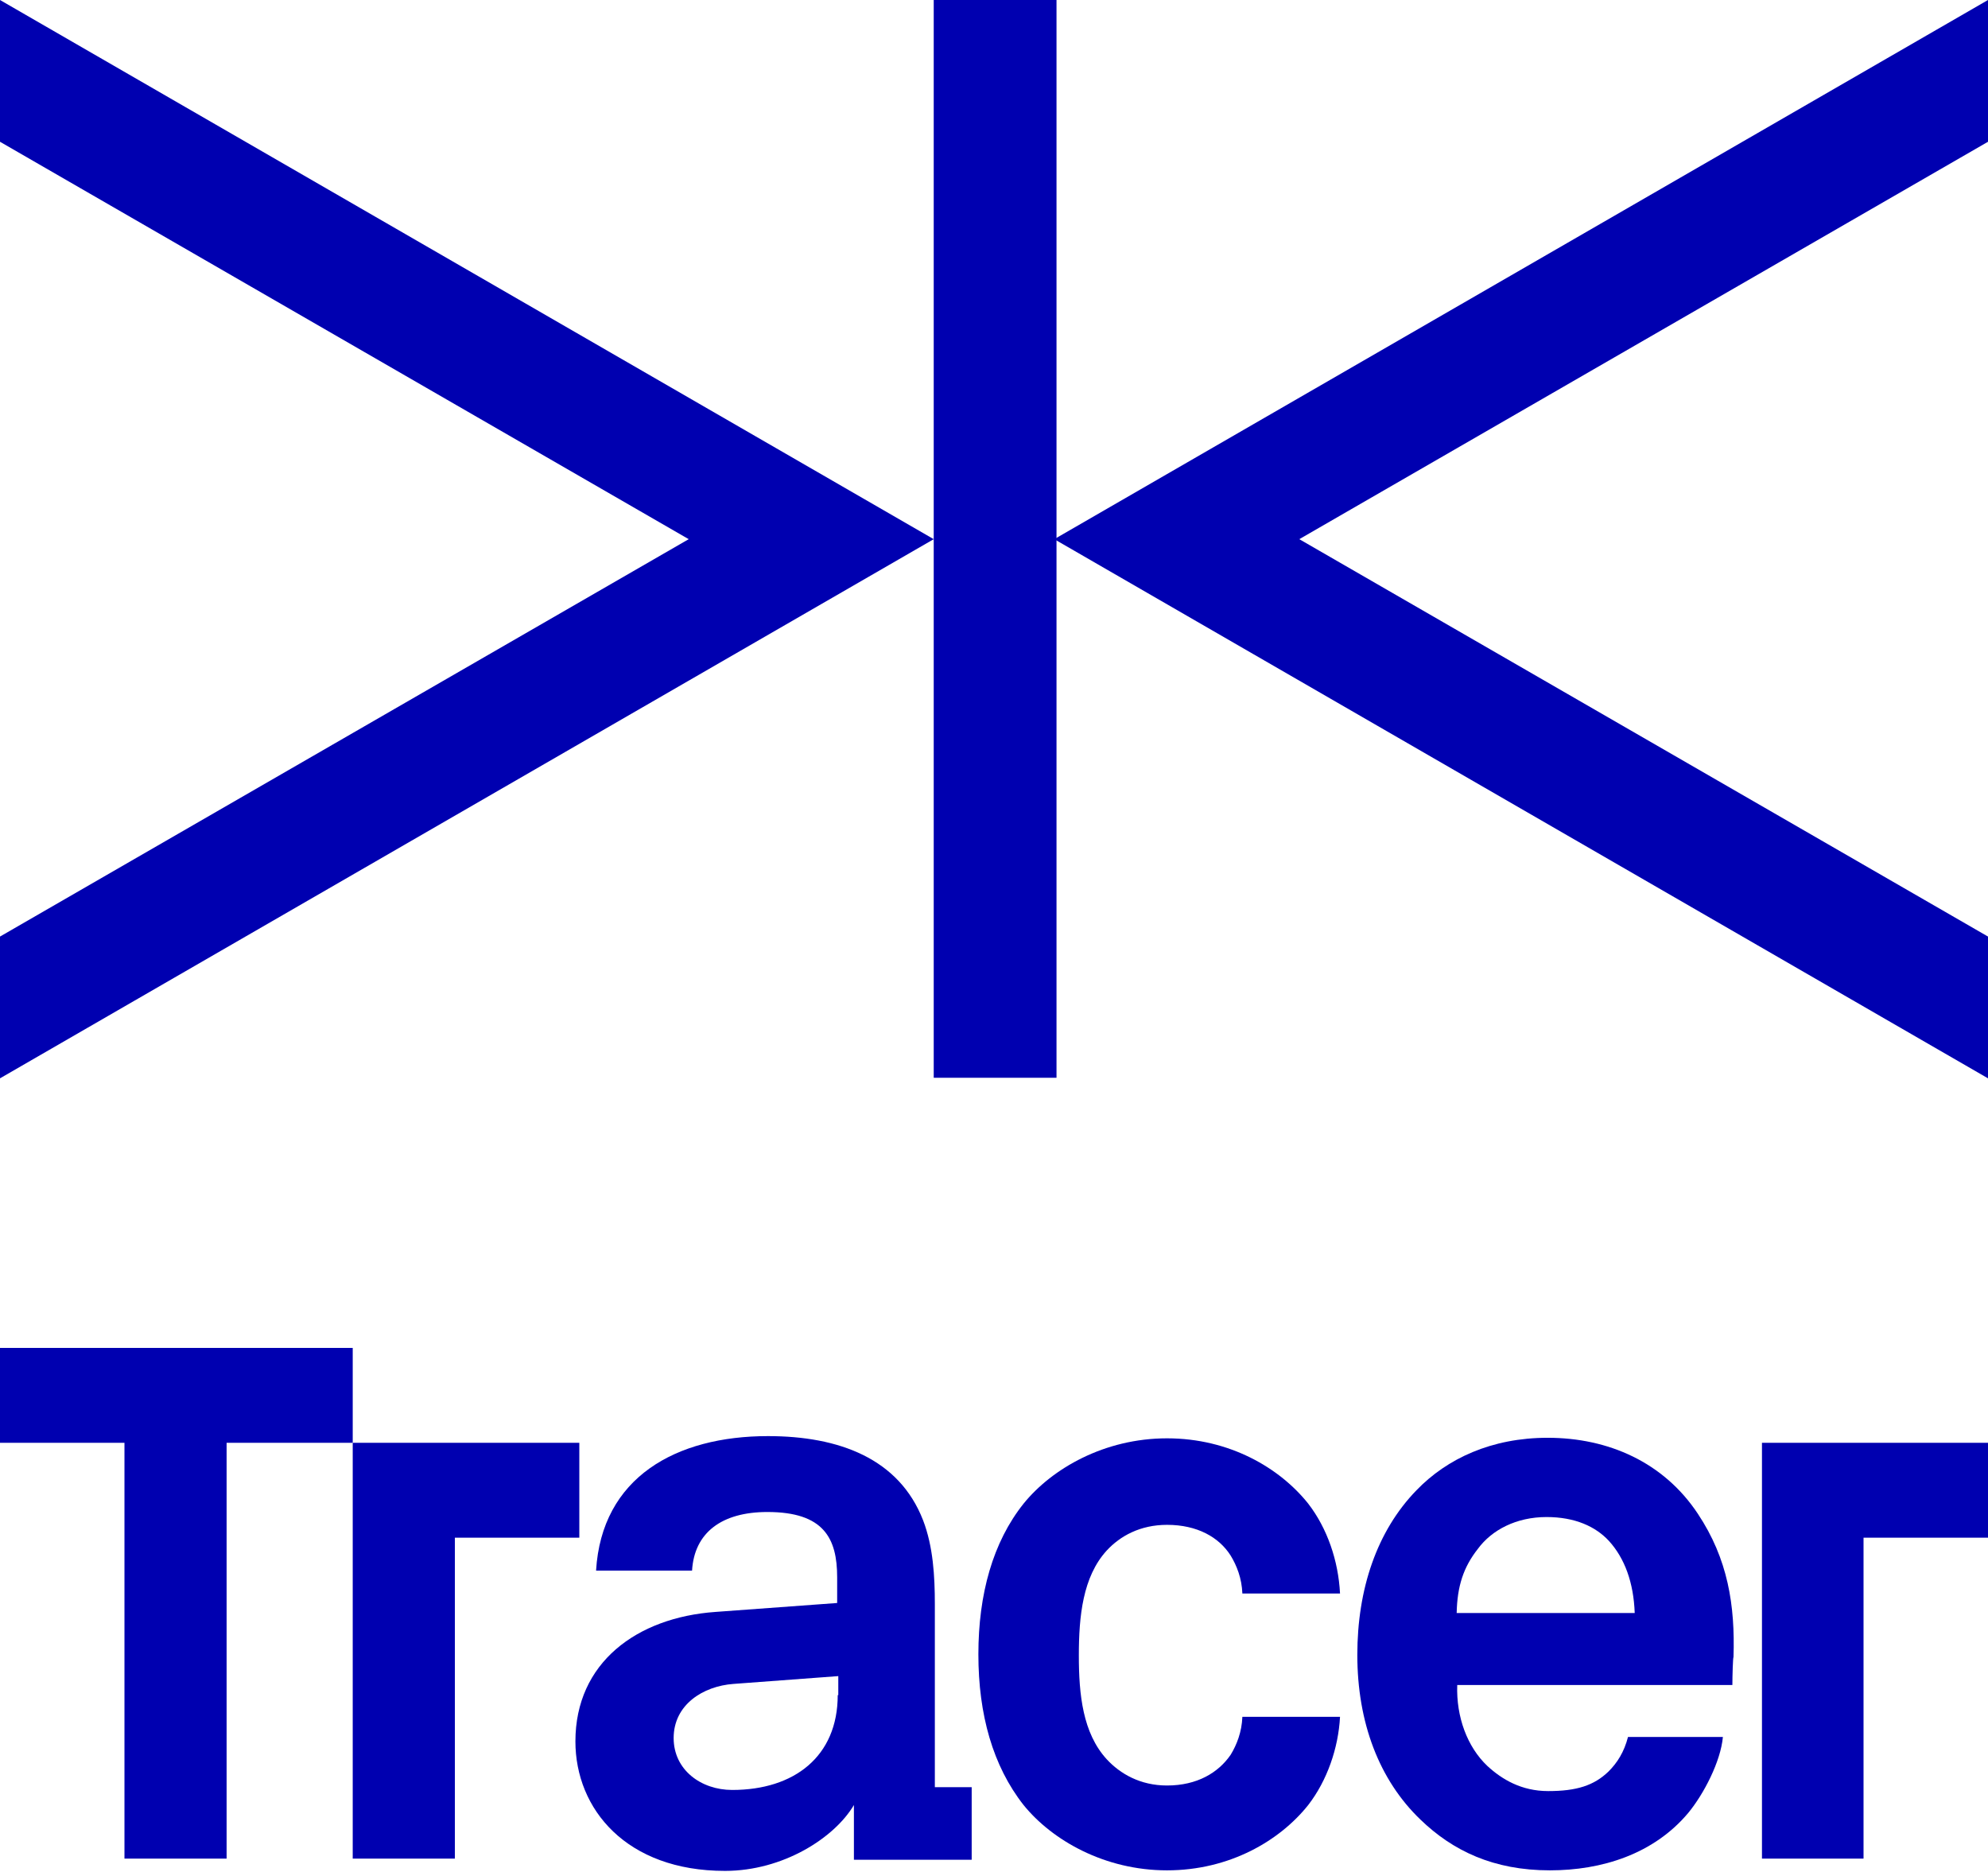 <svg width="120" height="113" viewBox="0 0 120 113" fill="none" xmlns="http://www.w3.org/2000/svg">
<path d="M120 0L63.638 32.544L120 65.087V56.53L78.428 32.544L120 8.557V0Z" fill="#0000B0"/>
<path d="M63.773 0H56.362V65.053H63.773V0Z" fill="#0000B0"/>
<path d="M0 0V8.557L41.572 32.544L0 56.53V65.087L56.362 32.544L0 0Z" fill="#0000B0"/>
<path d="M106.356 87.086V112.184H112.487V92.813H120V87.086H106.356Z" fill="#0000B0"/>
<path d="M34.969 87.086H21.291V112.184H27.457V92.813H34.969V87.086Z" fill="#0000B0"/>
<path d="M78.967 108.95C77.249 111.106 74.217 112.892 70.444 112.892C66.67 112.892 63.504 111.072 61.785 108.95C59.932 106.592 59.057 103.492 59.057 99.854C59.057 96.216 59.932 93.082 61.785 90.758C63.504 88.636 66.67 86.816 70.444 86.816C74.217 86.816 77.249 88.602 78.967 90.758C80.112 92.24 80.786 94.194 80.887 96.182H74.992C74.958 95.272 74.655 94.498 74.284 93.891C73.577 92.779 72.263 92.038 70.444 92.038C68.826 92.038 67.614 92.712 66.805 93.588C65.356 95.171 65.121 97.563 65.121 99.921C65.121 102.28 65.356 104.604 66.805 106.188C67.614 107.063 68.826 107.771 70.444 107.771C72.263 107.771 73.543 106.996 74.284 105.918C74.655 105.312 74.958 104.537 74.992 103.627H80.887C80.786 105.514 80.112 107.468 78.967 108.95Z" fill="#0000B0"/>
<path d="M13.678 81.359H0V87.086H7.513V112.184H13.678V87.086H21.291V81.359H13.678Z" fill="#0000B0"/>
<path d="M56.429 107.838C56.429 107.838 56.429 107.805 56.429 107.838V96.822C56.429 95.138 56.328 93.352 55.722 91.769C54.273 88.029 50.635 86.682 46.356 86.682C40.797 86.682 36.317 89.175 35.98 94.801H41.774C41.909 92.51 43.56 91.263 46.322 91.263C49.725 91.263 50.533 92.847 50.533 95.205V96.755L43.189 97.294C38.439 97.63 34.733 100.359 34.733 105.109C34.733 109.186 37.799 112.925 43.762 112.925C47.266 112.925 50.365 110.938 51.544 108.95V112.252H58.653V107.872H56.429V107.838ZM50.567 102.313C50.567 106.019 47.94 108.04 44.2 108.04C42.313 108.04 40.663 106.828 40.663 104.907C40.663 102.886 42.448 101.774 44.267 101.64L50.601 101.168V102.313H50.567Z" fill="#0000B0"/>
<path d="M104.57 101.707H87.962C87.894 103.627 88.568 105.446 89.781 106.592C90.657 107.4 91.836 108.108 93.453 108.108C95.171 108.108 96.216 107.771 97.091 106.929C97.63 106.39 98.035 105.75 98.27 104.84H103.998C103.863 106.322 102.852 108.276 101.909 109.422C99.82 111.915 96.687 112.892 93.554 112.892C90.151 112.892 87.692 111.713 85.738 109.826C83.245 107.434 81.931 103.964 81.931 99.888C81.931 95.912 83.111 92.409 85.502 89.95C87.355 88.029 90.05 86.783 93.419 86.783C97.091 86.783 100.427 88.265 102.482 91.364C104.301 94.093 104.739 96.889 104.638 100.022C104.604 100.022 104.57 101.168 104.57 101.707ZM97.125 93.015C96.317 92.139 95.07 91.567 93.352 91.567C91.533 91.567 90.05 92.341 89.208 93.487C88.332 94.599 87.962 95.744 87.928 97.361H98.675C98.607 95.508 98.068 94.059 97.125 93.015Z" fill="#0000B0"/>
</svg>
